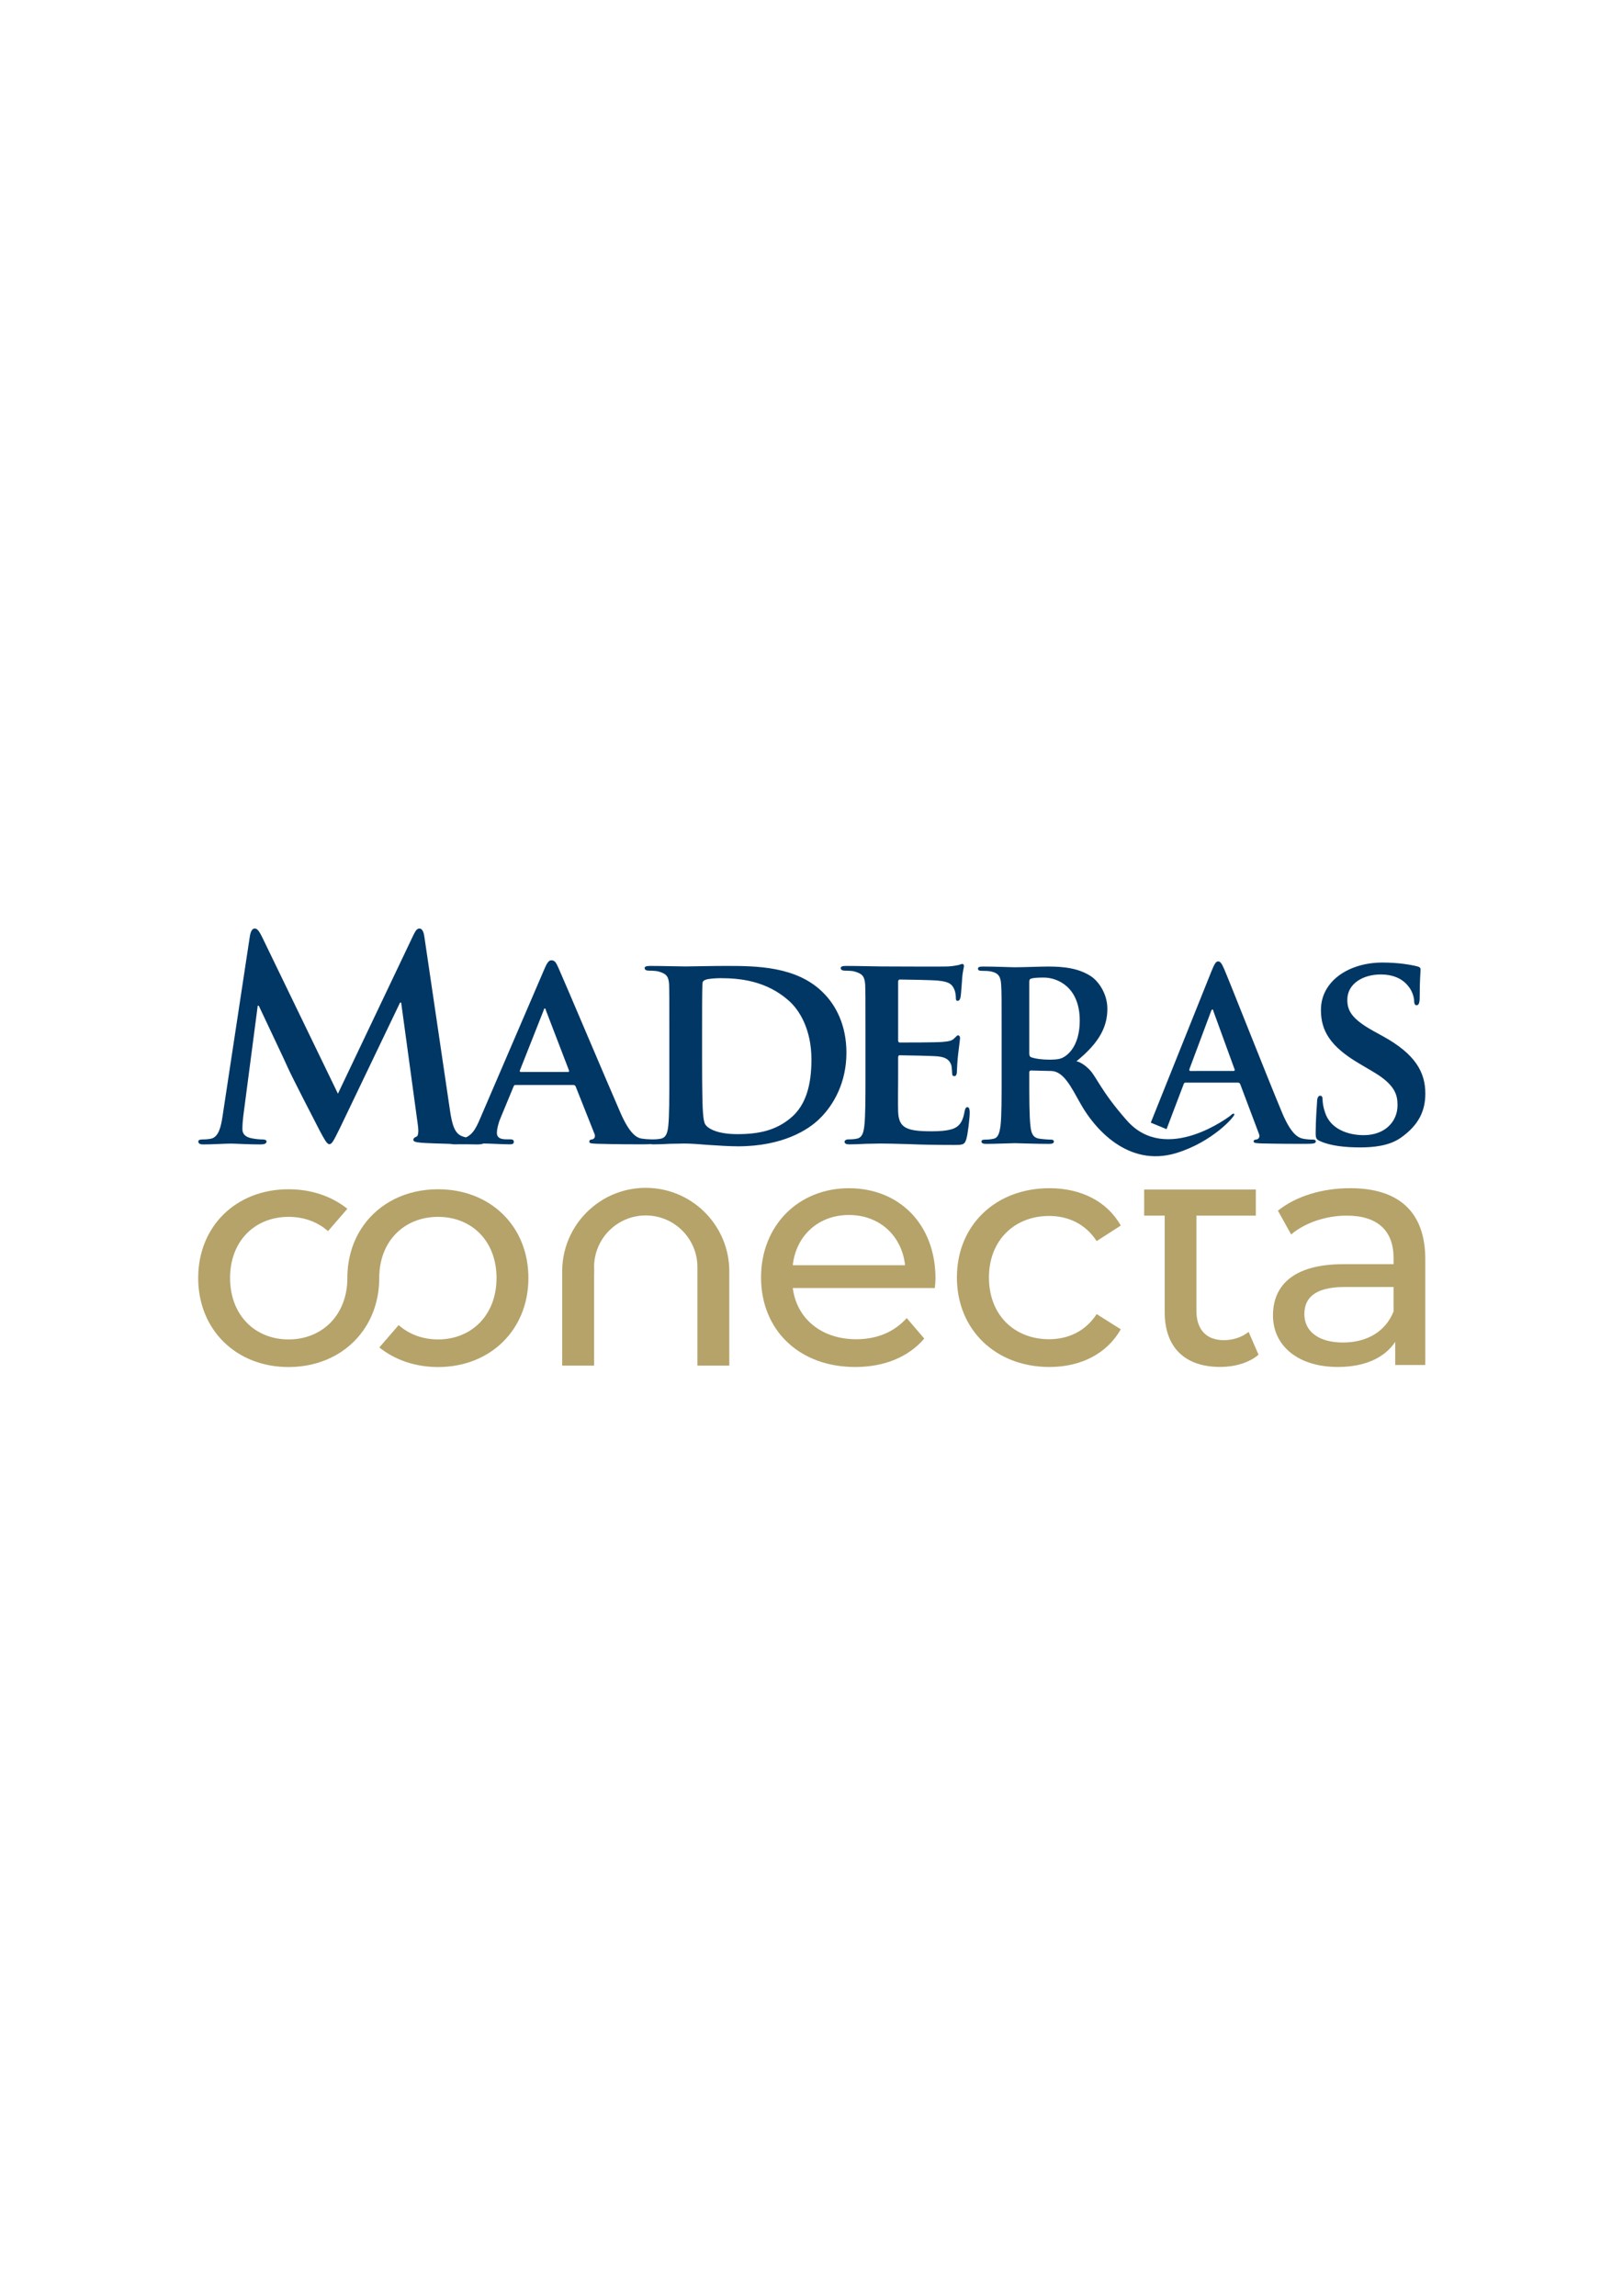 <?xml version="1.0" encoding="UTF-8" standalone="no"?>
<!-- Created with Inkscape (http://www.inkscape.org/) -->

<svg
   width="210mm"
   height="297mm"
   viewBox="0 0 210 297"
   version="1.1"
   id="svg1"
   xmlns:inkscape="http://www.inkscape.org/namespaces/inkscape"
   xmlns:sodipodi="http://sodipodi.sourceforge.net/DTD/sodipodi-0.dtd"
   xmlns="http://www.w3.org/2000/svg"
   xmlns:svg="http://www.w3.org/2000/svg">
  <sodipodi:namedview
     id="namedview1"
     pagecolor="#ffffff"
     bordercolor="#000000"
     borderopacity="0.25"
     inkscape:showpageshadow="2"
     inkscape:pageopacity="0.0"
     inkscape:pagecheckerboard="0"
     inkscape:deskcolor="#d1d1d1"
     inkscape:document-units="mm" />
  <defs
     id="defs1">
    <clipPath
       clipPathUnits="userSpaceOnUse"
       id="clipPath211">
      <path
         d="M 0,500 H 500 V 0 H 0 Z"
         transform="translate(-43.915,-327.722)"
         id="path211" />
    </clipPath>
    <clipPath
       clipPathUnits="userSpaceOnUse"
       id="clipPath213">
      <path
         d="M 0,500 H 500 V 0 H 0 Z"
         transform="translate(-141.407,-273.01)"
         id="path213" />
    </clipPath>
    <clipPath
       clipPathUnits="userSpaceOnUse"
       id="clipPath215">
      <path
         d="M 0,500 H 500 V 0 H 0 Z"
         transform="translate(-197.745,-291.626)"
         id="path215" />
    </clipPath>
    <clipPath
       clipPathUnits="userSpaceOnUse"
       id="clipPath217">
      <path
         d="M 0,500 H 500 V 0 H 0 Z"
         transform="translate(-269.685,-291.626)"
         id="path217" />
    </clipPath>
    <clipPath
       clipPathUnits="userSpaceOnUse"
       id="clipPath219">
      <path
         d="M 0,500 H 500 V 0 H 0 Z"
         transform="translate(-436.53,-252.373)"
         id="path219" />
    </clipPath>
    <clipPath
       clipPathUnits="userSpaceOnUse"
       id="clipPath221">
      <path
         d="M 0,500 H 500 V 0 H 0 Z"
         transform="translate(-337.934,-278.138)"
         id="path221" />
    </clipPath>
    <clipPath
       clipPathUnits="userSpaceOnUse"
       id="clipPath223">
      <path
         d="M 0,500 H 500 V 0 H 0 Z"
         transform="translate(-374.326,-259.188)"
         id="path223" />
    </clipPath>
    <clipPath
       clipPathUnits="userSpaceOnUse"
       id="clipPath225">
      <path
         d="M 0,500 H 500 V 0 H 0 Z"
         id="path225" />
    </clipPath>
    <clipPath
       clipPathUnits="userSpaceOnUse"
       id="clipPath227">
      <path
         d="M 0,500 H 500 V 0 H 0 Z"
         transform="translate(-243.012,-206.918)"
         id="path227" />
    </clipPath>
    <clipPath
       clipPathUnits="userSpaceOnUse"
       id="clipPath229">
      <path
         d="M 0,500 H 500 V 0 H 0 Z"
         transform="translate(-303.219,-202.437)"
         id="path229" />
    </clipPath>
    <clipPath
       clipPathUnits="userSpaceOnUse"
       id="clipPath231">
      <path
         d="M 0,500 H 500 V 0 H 0 Z"
         transform="translate(-413.846,-174.1)"
         id="path231" />
    </clipPath>
    <clipPath
       clipPathUnits="userSpaceOnUse"
       id="clipPath233">
      <path
         d="M 0,500 H 500 V 0 H 0 Z"
         transform="translate(-463.374,-189.964)"
         id="path233" />
    </clipPath>
    <clipPath
       clipPathUnits="userSpaceOnUse"
       id="clipPath235">
      <path
         d="M 0,500 H 500 V 0 H 0 Z"
         transform="translate(-190.862,-235.236)"
         id="path235" />
    </clipPath>
    <clipPath
       clipPathUnits="userSpaceOnUse"
       id="clipPath237">
      <path
         d="M 0,500 H 500 V 0 H 0 Z"
         transform="translate(-112.916,-234.773)"
         id="path237" />
    </clipPath>
  </defs>
  <g
     inkscape:label="Capa 1"
     inkscape:groupmode="layer"
     id="layer1">
    <path
       id="path210"
       d="m 0,0 c 0.321,1.733 0.914,2.659 1.722,2.659 0.832,0 1.447,-0.498 2.754,-3.135 L 32.259,-57.871 59.901,0.213 c 0.808,1.639 1.329,2.446 2.232,2.446 0.926,0 1.544,-0.997 1.828,-3.135 l 9.273,-62.881 c 0.904,-6.388 1.924,-9.355 4.976,-10.257 2.944,-0.927 4.987,-1.022 6.315,-1.022 0.915,0 1.617,-0.095 1.617,-0.713 0,-0.807 -1.211,-1.116 -2.649,-1.116 -2.529,0 -16.563,0.309 -20.648,0.618 -2.327,0.19 -2.944,0.498 -2.944,1.116 0,0.498 0.404,0.807 1.128,1.117 0.605,0.189 0.914,1.519 0.51,4.369 l -6.102,44.762 H 55.033 L 32.877,-70.694 c -2.351,-4.774 -2.873,-5.676 -3.775,-5.676 -0.926,0 -1.936,2.018 -3.586,5.082 -2.423,4.679 -10.448,20.231 -11.684,23.106 -0.902,2.137 -7.028,14.936 -10.59,22.558 h -0.38 l -5.296,-40.464 c -0.214,-1.828 -0.321,-3.157 -0.321,-4.773 0,-1.947 1.342,-2.873 3.076,-3.277 1.804,-0.403 3.241,-0.498 4.273,-0.498 0.784,0 1.497,-0.214 1.497,-0.713 0,-0.902 -0.902,-1.116 -2.446,-1.116 -4.25,0 -8.809,0.309 -10.662,0.309 -1.947,0 -6.816,-0.309 -10.069,-0.309 -1.022,0 -1.829,0.214 -1.829,1.116 0,0.499 0.595,0.713 1.615,0.713 0.809,0 1.544,0 3.064,0.284 2.838,0.618 3.657,4.607 4.18,8.05 z"
       style="fill:#003764 icc-color(sRGB-IEC61966-2, 0.1, 0, 0.216, 0.392);fill-opacity:1;fill-rule:nonzero;stroke:none"
       transform="matrix(0.353,0,0,-0.353,32.337,121.059)"
       clip-path="url(#clipPath211)" />
    <path
       id="path212"
       d="m 0,0 c -0.499,0 -0.595,-0.095 -0.809,-0.595 l -4.796,-11.588 c -0.902,-2.137 -1.306,-4.273 -1.306,-5.319 0,-1.52 0.808,-2.422 3.563,-2.422 h 1.328 c 1.116,0 1.318,-0.403 1.318,-0.902 0,-0.713 -0.51,-0.927 -1.436,-0.927 -2.932,0 -7.124,0.31 -9.973,0.31 -0.891,0 -5.675,-0.31 -10.33,-0.31 -1.14,0 -1.674,0.214 -1.674,0.927 0,0.499 0.32,0.902 1.057,0.902 0.783,0 1.804,0.095 2.635,0.095 4.061,0.618 5.582,3.254 7.421,7.646 l 23.39,54.404 c 1.01,2.446 1.722,3.468 2.625,3.468 1.353,0 1.745,-0.833 2.636,-2.756 2.16,-4.796 17.097,-40.179 22.819,-53.31 3.444,-7.813 5.997,-8.953 7.6,-9.262 1.33,-0.19 2.363,-0.285 3.372,-0.285 0.807,0 1.211,-0.308 1.211,-0.902 0,-0.713 -0.498,-0.927 -3.859,-0.927 -3.158,0 -9.654,0 -17.168,0.214 -1.652,0.096 -2.66,0.096 -2.66,0.713 0,0.499 0.201,0.807 1.103,0.902 0.642,0.095 1.248,0.902 0.832,1.924 L 21.988,-0.595 C 21.775,-0.095 21.479,0 21.051,0 Z m 19.128,4.772 c 0.403,0 0.51,0.214 0.403,0.523 L 11.1,27.261 c -0.082,0.308 -0.224,0.807 -0.414,0.807 -0.298,0 -0.404,-0.499 -0.5,-0.807 L 1.542,5.39 c -0.189,-0.404 0,-0.618 0.31,-0.618 z"
       style="fill:#003764 icc-color(sRGB-IEC61966-2, 0.1, 0, 0.216, 0.392);fill-opacity:1;fill-rule:nonzero;stroke:none"
       transform="matrix(0.353,0,0,-0.353,66.731,140.36)"
       clip-path="url(#clipPath213)" />
    <path
       id="path214"
       d="m 0,0 c 0,13.133 0,15.579 -0.083,18.309 -0.214,2.945 -1.021,3.87 -3.871,4.678 -0.711,0.214 -2.23,0.308 -3.549,0.308 -0.914,0 -1.544,0.309 -1.544,0.927 0,0.617 0.725,0.807 2.03,0.807 4.69,0 10.377,-0.19 12.931,-0.19 2.754,0 9.141,0.19 14.545,0.19 11.184,0 26.251,0 35.999,-9.878 4.488,-4.465 8.454,-11.683 8.454,-21.942 0,-10.901 -4.679,-19.14 -9.772,-24.103 -4.073,-4.085 -13.523,-10.188 -30.027,-10.188 -3.231,0 -7.101,0.285 -10.639,0.499 -3.585,0.309 -6.839,0.523 -9.071,0.523 -1.009,0 -2.945,-0.095 -5.082,-0.095 -2.137,-0.119 -4.358,-0.214 -6.21,-0.214 -1.128,0 -1.721,0.309 -1.721,0.926 0,0.38 0.309,0.902 1.426,0.902 1.328,0 2.326,0.095 3.157,0.285 1.828,0.428 2.351,2.067 2.636,4.607 C 0,-29.992 0,-23.201 0,-15.269 Z m 12.004,-9.546 c 0,-9.166 0.119,-15.768 0.226,-17.501 0.107,-2.137 0.297,-5.177 1.009,-6.103 1.116,-1.615 4.678,-3.467 11.683,-3.467 8.122,0 14.153,1.425 19.545,5.912 5.782,4.774 7.621,12.515 7.621,21.444 0,10.994 -4.369,18.118 -8.334,21.586 -8.241,7.314 -18.012,8.216 -25.006,8.216 -1.852,0 -4.772,-0.214 -5.509,-0.617 -0.83,-0.285 -1.116,-0.69 -1.116,-1.71 C 12.004,15.245 12.004,8.169 12.004,1.33 Z"
       style="fill:#003764 icc-color(sRGB-IEC61966-2, 0.1, 0, 0.216, 0.392);fill-opacity:1;fill-rule:nonzero;stroke:none"
       transform="matrix(0.353,0,0,-0.353,86.605,133.793)"
       clip-path="url(#clipPath215)" />
    <path
       id="path216"
       d="m 0,0 c 0,13.133 0,15.579 -0.118,18.309 -0.238,2.945 -1.046,3.87 -3.894,4.678 -0.689,0.214 -2.209,0.308 -3.54,0.308 -0.914,0 -1.519,0.309 -1.519,0.927 0,0.617 0.689,0.807 2.019,0.807 4.677,0 10.377,-0.19 12.941,-0.19 2.826,0 22.678,-0.119 24.389,0 1.638,0.071 3.062,0.38 3.775,0.499 0.498,0.095 0.997,0.404 1.402,0.404 0.522,0 0.64,-0.404 0.64,-0.832 0,-0.593 -0.522,-1.615 -0.736,-5.58 -0.095,-0.926 -0.309,-4.678 -0.498,-5.7 -0.119,-0.403 -0.31,-1.4 -1.022,-1.4 -0.617,0 -0.713,0.379 -0.713,1.116 0,0.618 -0.117,2.138 -0.593,3.135 -0.735,1.542 -1.436,2.753 -5.913,3.158 -1.532,0.213 -12.205,0.404 -14.034,0.404 -0.38,0 -0.617,-0.308 -0.617,-0.809 V -2.138 c 0,-0.497 0.107,-0.902 0.617,-0.902 2.018,0 13.631,0 15.662,0.214 2.125,0.191 3.455,0.38 4.285,1.307 0.689,0.592 0.986,1.116 1.402,1.116 0.404,0 0.724,-0.404 0.724,-0.927 0,-0.499 -0.203,-1.924 -0.724,-6.292 -0.214,-1.733 -0.416,-5.177 -0.416,-5.794 0,-0.713 -0.084,-1.949 -0.914,-1.949 -0.595,0 -0.807,0.31 -0.807,0.713 -0.095,0.927 -0.095,2.043 -0.297,3.159 -0.511,1.733 -1.639,3.063 -4.975,3.372 -1.639,0.19 -11.826,0.404 -14.035,0.404 -0.415,0 -0.522,-0.404 -0.522,-0.926 v -6.911 c 0,-2.968 -0.095,-10.282 0,-12.823 0.237,-5.889 2.945,-7.196 12.111,-7.196 2.327,0 6.103,0.072 8.453,1.093 2.209,1.022 3.242,2.85 3.847,6.412 0.202,0.902 0.428,1.33 1.009,1.33 0.724,0 0.82,-1.116 0.82,-2.043 0,-1.924 -0.688,-7.836 -1.224,-9.569 -0.605,-2.233 -1.412,-2.233 -4.773,-2.233 -6.719,0 -12.099,0.119 -16.491,0.309 -4.37,0.119 -7.718,0.214 -10.354,0.214 -1.02,0 -2.968,-0.095 -5.093,-0.095 -2.138,-0.119 -4.37,-0.214 -6.21,-0.214 -1.116,0 -1.721,0.309 -1.721,0.926 0,0.38 0.32,0.902 1.436,0.902 1.317,0 2.327,0.095 3.134,0.285 1.853,0.428 2.351,2.067 2.661,4.607 C 0,-29.992 0,-23.201 0,-15.269 Z"
       style="fill:#003764 icc-color(sRGB-IEC61966-2, 0.1, 0, 0.216, 0.392);fill-opacity:1;fill-rule:nonzero;stroke:none"
       transform="matrix(0.353,0,0,-0.353,111.984,133.793)"
       clip-path="url(#clipPath217)" />
    <path
       id="path218"
       d="m 0,0 c -1.425,0.617 -1.721,0.997 -1.721,2.968 0,4.655 0.416,10.045 0.51,11.47 0,1.33 0.404,2.255 1.14,2.255 0.806,0 0.879,-0.83 0.879,-1.448 0,-1.116 0.308,-2.945 0.831,-4.464 1.923,-6.411 8.643,-8.549 14.247,-8.549 7.706,0 12.396,4.891 12.396,10.995 0,3.775 -0.926,7.504 -8.858,12.181 l -5.175,3.065 C 3.657,34.694 0.202,40.464 0.202,48.11 c 0,10.569 10.175,17.383 22.583,17.383 5.783,0 10.376,-0.807 12.728,-1.401 0.796,-0.189 1.211,-0.523 1.211,-1.116 0,-1.163 -0.321,-3.586 -0.321,-10.377 0,-1.829 -0.379,-2.755 -1.092,-2.755 -0.629,0 -0.939,0.498 -0.939,1.52 0,0.832 -0.391,3.467 -2.314,5.675 -1.331,1.64 -4.179,4.084 -9.973,4.084 -6.424,0 -12.206,-3.347 -12.206,-9.26 0,-3.871 1.413,-6.91 9.45,-11.399 l 3.658,-2.018 C 34.788,31.94 38.47,25.314 38.47,17.478 38.47,11.09 36.024,5.912 29.505,1.305 25.219,-1.734 19.329,-2.255 14.545,-2.255 9.368,-2.255 3.871,-1.734 0,0"
       style="fill:#003764 icc-color(sRGB-IEC61966-2, 0.1, 0, 0.216, 0.392);fill-opacity:1;fill-rule:nonzero;stroke:none"
       transform="matrix(0.353,0,0,-0.353,170.843,147.64)"
       clip-path="url(#clipPath219)" />
    <path
       id="path220"
       d="m 0,0 -7.48,0.191 c -0.428,0 -0.689,-0.191 -0.689,-0.69 v -1.186 c 0,-8.027 0,-14.794 0.428,-18.428 0.261,-2.469 0.759,-4.368 3.361,-4.702 1.28,-0.19 3.169,-0.332 4.213,-0.332 0.666,0 1.021,-0.261 1.021,-0.689 0,-0.617 -0.592,-0.878 -1.708,-0.878 -4.999,0 -11.352,0.261 -12.611,0.261 -1.661,0 -7.076,-0.261 -10.507,-0.261 -1.105,0 -1.722,0.261 -1.722,0.878 0,0.428 0.333,0.689 1.377,0.689 1.259,0 2.327,0.142 3.088,0.332 1.708,0.334 2.161,2.233 2.517,4.702 0.415,3.634 0.415,10.401 0.415,18.333 v 15.126 c 0,13.085 0,15.46 -0.178,18.238 -0.166,2.897 -0.867,4.275 -3.68,4.891 -0.689,0.167 -2.162,0.238 -3.361,0.238 -0.949,0 -1.449,0.166 -1.449,0.783 0,0.617 0.583,0.784 1.888,0.784 4.536,0 9.951,-0.261 11.755,-0.261 2.945,0 9.475,0.261 12.111,0.261 5.426,0 11.173,-0.522 15.838,-3.681 2.376,-1.638 5.831,-6.03 5.831,-11.803 0,-6.338 -2.672,-12.205 -11.339,-19.234 0,0 1.853,-0.214 4.476,-2.754 2.886,-2.755 4.216,-7.836 13.998,-18.926 14.487,-16.456 37.971,1.756 37.971,1.756 0,0 1.117,1.188 1.448,0.523 0.334,-0.64 -7.907,-10.163 -21.347,-14.248 C 27.926,-35.43 15.625,-20.896 10.71,-12.134 7.172,-5.841 4.464,-0.213 0,0 m -8.169,6.554 c 0,-0.949 0.166,-1.305 0.759,-1.542 1.829,-0.618 4.395,-0.856 6.556,-0.856 3.43,0 4.559,0.333 6.114,1.449 2.553,1.899 5.07,5.841 5.07,12.894 0,12.206 -8.086,15.743 -13.168,15.743 -2.172,0 -3.693,-0.094 -4.572,-0.355 -0.593,-0.143 -0.759,-0.522 -0.759,-1.212 z"
       style="fill:#003764 icc-color(sRGB-IEC61966-2, 0.1, 0, 0.216, 0.392);fill-opacity:1;fill-rule:nonzero;stroke:none"
       transform="matrix(0.353,0,0,-0.353,136.061,138.551)"
       clip-path="url(#clipPath221)" />
    <path
       id="path222"
       d="m 0,0 22.309,55.663 c 1.033,2.517 1.567,3.443 2.399,3.443 0.785,0 1.295,-0.759 2.173,-2.755 2.055,-4.725 15.827,-39.775 21.312,-52.836 3.278,-7.741 5.748,-8.952 7.552,-9.381 1.307,-0.26 2.612,-0.331 3.609,-0.331 0.69,0 1.129,-0.12 1.129,-0.689 0,-0.713 -0.773,-0.879 -3.978,-0.879 -3.063,0 -9.332,0 -16.219,0.166 -1.544,0.096 -2.588,0.096 -2.588,0.713 0,0.499 0.344,0.689 1.211,0.76 0.605,0.166 1.211,0.925 0.76,1.972 l -6.864,18.212 c -0.189,0.451 -0.451,0.618 -0.878,0.618 h -19.14 c -0.452,0 -0.616,-0.167 -0.783,-0.689 L 5.783,-2.375 M 30.336,18.95 c 0.404,0 0.51,0.286 0.404,0.547 l -7.73,21.23 c -0.096,0.331 -0.178,0.759 -0.403,0.759 -0.298,0 -0.44,-0.428 -0.558,-0.759 l -7.908,-21.16 c -0.071,-0.331 0,-0.617 0.367,-0.617 z"
       style="fill:#003764 icc-color(sRGB-IEC61966-2, 0.1, 0, 0.216, 0.392);fill-opacity:1;fill-rule:nonzero;stroke:none"
       transform="matrix(0.353,0,0,-0.353,148.899,145.236)"
       clip-path="url(#clipPath223)" />
    <path
       id="path224"
       d="m 412.599,224.963 h -40.932 v 9.567 h 40.932 z"
       style="fill:#b5a36a;fill-opacity:1;fill-rule:nonzero;stroke:none"
       transform="matrix(0.353,0,0,-0.353,16.845,236.672)"
       clip-path="url(#clipPath225)" />
    <path
       id="path226"
       d="M 0,0 H 41.174 C 39.963,10.778 31.85,18.408 20.587,18.408 9.446,18.408 1.211,10.899 0,0 M 52.074,-8.356 H 0 c 1.453,-11.262 10.536,-18.77 23.251,-18.77 7.509,0 13.806,2.542 18.529,7.75 l 6.418,-7.509 c -5.812,-6.781 -14.653,-10.414 -25.31,-10.414 -20.709,0 -34.514,13.684 -34.514,32.818 0,19.013 13.684,32.698 32.213,32.698 18.528,0 31.728,-13.321 31.728,-33.061 0,-0.969 -0.12,-2.422 -0.241,-3.512"
       style="fill:#b5a36a;fill-opacity:1;fill-rule:nonzero;stroke:none"
       transform="matrix(0.353,0,0,-0.353,102.575,163.676)"
       clip-path="url(#clipPath227)" />
    <path
       id="path228"
       d="m 0,0 c 0,19.134 14.169,32.698 33.909,32.698 11.504,0 21.071,-4.723 26.157,-13.685 l -8.84,-5.691 c -4.118,6.296 -10.415,9.203 -17.439,9.203 -12.594,0 -22.04,-8.841 -22.04,-22.525 0,-13.926 9.446,-22.646 22.04,-22.646 7.024,0 13.321,2.907 17.439,9.204 l 8.84,-5.571 C 54.98,-27.974 45.413,-32.819 33.909,-32.819 14.169,-32.819 0,-19.134 0,0"
       style="fill:#b5a36a;fill-opacity:1;fill-rule:nonzero;stroke:none"
       transform="matrix(0.353,0,0,-0.353,123.814,165.256)"
       clip-path="url(#clipPath229)" />
    <path
       id="path230"
       d="m 0,0 c -3.512,-3.027 -8.84,-4.481 -14.047,-4.481 -12.959,0 -20.346,7.145 -20.346,20.103 v 35.241 9.567 h 11.626 V 50.863 16.107 c 0,-6.903 3.633,-10.778 10.051,-10.778 3.391,0 6.661,1.089 9.083,3.027 z"
       style="fill:#b5a36a;fill-opacity:1;fill-rule:nonzero;stroke:none"
       transform="matrix(0.353,0,0,-0.353,162.841,175.253)"
       clip-path="url(#clipPath231)" />
    <path
       id="path232"
       d="m 0,0 v 8.962 h -17.923 c -11.504,0 -14.774,-4.481 -14.774,-9.931 0,-6.418 5.328,-10.415 14.169,-10.415 C -9.809,-11.384 -2.906,-7.387 0,0 M 11.626,19.134 V -19.618 H 0.606 v 8.477 c -3.876,-5.813 -11.021,-9.204 -21.072,-9.204 -14.532,0 -23.736,7.75 -23.736,18.892 0,10.293 6.661,18.771 25.795,18.771 H 0 v 2.3 c 0,9.81 -5.692,15.501 -17.196,15.501 -7.63,0 -15.38,-2.664 -20.345,-6.902 l -4.845,8.719 c 6.661,5.329 16.228,8.235 26.522,8.235 17.56,0 27.49,-8.477 27.49,-26.037"
       style="fill:#b5a36a;fill-opacity:1;fill-rule:nonzero;stroke:none"
       transform="matrix(0.353,0,0,-0.353,180.313,169.657)"
       clip-path="url(#clipPath233)" />
    <path
       id="path234"
       d="m 0,0 c -0.585,0.033 -1.173,0.054 -1.766,0.054 -7.374,0 -14.138,-2.607 -19.424,-6.948 -6.84,-5.617 -11.205,-14.138 -11.205,-23.68 v -34.525 h 11.692 v 10.462 22.785 c 0,0.555 0.017,1.097 0.043,1.631 -0.025,0.404 -0.043,0.811 -0.043,1.222 0,10.459 8.478,18.937 18.937,18.937 10.459,0 18.937,-8.478 18.937,-18.937 0,-0.039 -0.003,-0.077 -0.003,-0.115 0.001,-0.06 0.003,-0.12 0.003,-0.181 v -25.342 -10.462 h 11.691 v 34.525 C 28.862,-14.252 16.093,-0.916 0,0"
       style="fill:#b5a36a;fill-opacity:1;fill-rule:nonzero;stroke:none"
       transform="matrix(0.353,0,0,-0.353,84.177,153.686)"
       clip-path="url(#clipPath235)" />
    <path
       id="path236"
       d="m 0,0 c -11.721,0 -21.539,-5.06 -27.398,-13.344 -3.714,-5.25 -5.841,-11.791 -5.841,-19.173 0,-13.609 -9.274,-22.521 -21.558,-22.521 -12.284,0 -21.437,8.912 -21.437,22.521 0,13.609 9.153,22.401 21.437,22.401 5.669,0 10.693,-1.876 14.464,-5.229 l 7.089,8.191 C -38.938,-2.611 -46.377,0 -54.797,0 c -19.148,0 -33.119,-13.488 -33.119,-32.517 0,-19.028 13.971,-32.637 33.119,-32.637 11.721,0 21.539,5.105 27.399,13.424 3.713,5.273 5.841,11.832 5.841,19.213 0,13.609 9.273,22.401 21.557,22.401 12.284,0 21.437,-8.792 21.437,-22.401 0,-13.609 -9.153,-22.521 -21.437,-22.521 -5.653,0 -10.665,1.892 -14.433,5.256 l -7.089,-8.192 c 5.69,-4.554 13.117,-7.18 21.522,-7.18 19.149,0 33.119,13.609 33.119,32.637 C 33.119,-13.488 19.149,0 0,0"
       style="fill:#b5a36a;fill-opacity:1;fill-rule:nonzero;stroke:none"
       transform="matrix(0.353,0,0,-0.353,56.679,153.849)"
       clip-path="url(#clipPath237)" />
  </g>
</svg>
